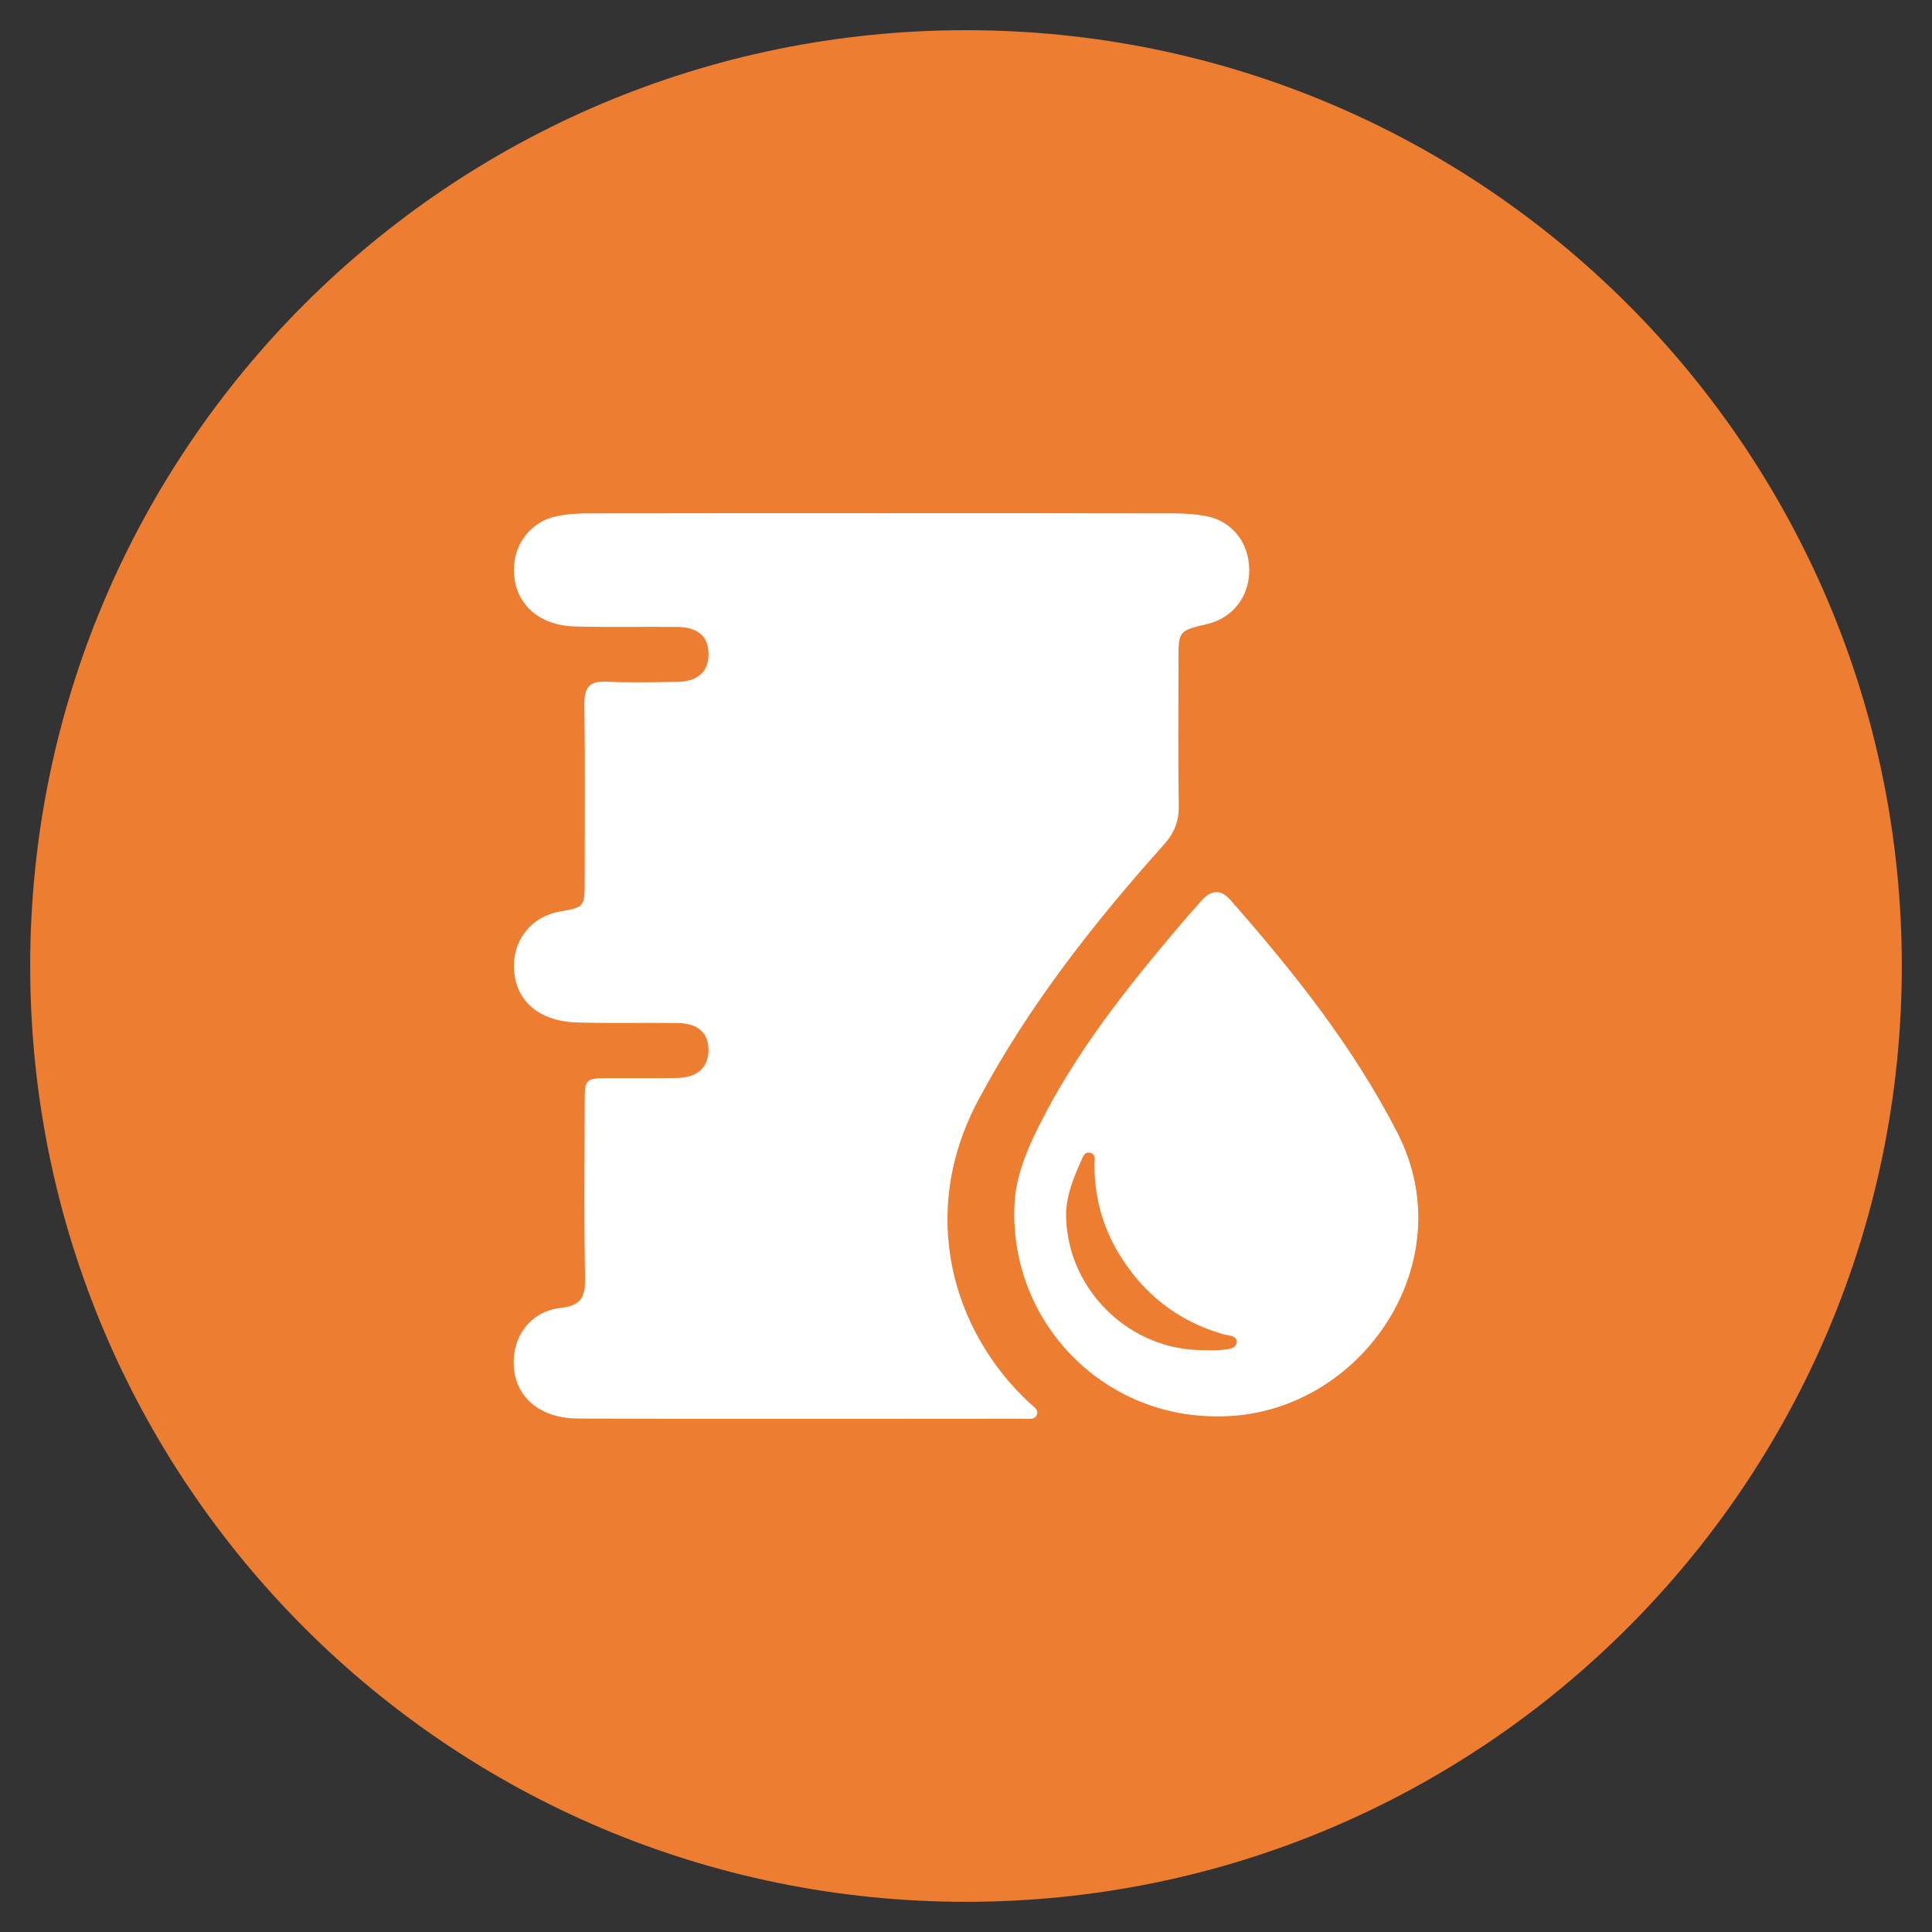 <svg width="64" height="64" xmlns="http://www.w3.org/2000/svg" xmlns:xlink="http://www.w3.org/1999/xlink" overflow="hidden"><rect width="100%" height="100%" fill="#333333" stroke="none"/><defs><clipPath id="clip0"><rect x="703" y="509" width="30" height="30"/></clipPath><clipPath id="clip1"><rect x="703" y="509" width="30" height="30"/></clipPath></defs><g transform="translate(-686 -492)"><path d="M687 524C687 506.879 700.879 493 718 493 735.121 493 749 506.879 749 524 749 541.121 735.121 555 718 555 700.879 555 687 541.121 687 524Z" fill="#ED7D31" fill-rule="evenodd"/><g clip-path="url(#clip0)"><g clip-path="url(#clip1)"><path d="M12.197 0.001C15.424 0.001 18.652-0.002 21.879 0.006 22.247 0.007 22.62 0.032 22.979 0.106 23.825 0.284 24.364 0.997 24.365 1.883 24.366 2.757 23.814 3.459 22.972 3.658 22.021 3.881 22.021 3.881 22.021 4.866 22.021 6.46 22.003 8.054 22.03 9.648 22.039 10.172 21.878 10.556 21.528 10.946 19.199 13.539 17.053 16.261 15.394 19.356 13.376 23.118 14.542 27.001 17.087 29.36 17.198 29.463 17.386 29.56 17.337 29.724 17.274 29.935 17.047 29.877 16.882 29.877 11.963 29.88 7.043 29.889 2.124 29.872 0.92 29.867 0.123 29.218 0.014 28.267-0.104 27.239 0.508 26.338 1.55 26.223 2.258 26.145 2.375 25.84 2.363 25.216 2.327 23.311 2.349 21.405 2.351 19.5 2.352 18.642 2.353 18.642 3.235 18.64 3.954 18.638 4.674 18.645 5.393 18.636 6.069 18.627 6.436 18.306 6.452 17.735 6.467 17.16 6.111 16.829 5.425 16.821 4.317 16.807 3.207 16.835 2.1 16.804 0.773 16.765-0.015 16.022 0.007 14.887 0.025 14.01 0.636 13.303 1.513 13.146 2.351 12.997 2.351 12.997 2.351 12.127 2.351 10.183 2.367 8.238 2.341 6.294 2.334 5.734 2.521 5.533 3.08 5.56 3.856 5.596 4.635 5.576 5.413 5.566 6.096 5.556 6.454 5.232 6.454 4.654 6.454 4.071 6.109 3.76 5.413 3.753 4.286 3.742 3.157 3.767 2.03 3.738 0.798 3.707 0.005 2.95 0.006 1.867 0.008 1.005 0.57 0.278 1.413 0.102 1.772 0.027 2.146 0.006 2.514 0.005 5.742-0.002 8.969 0.001 12.197 0.001Z" fill="#FFFFFF" transform="matrix(1 0 0 1.004 703.018 509)"/><path d="M23.283 29.799C19.471 29.802 16.442 26.669 16.585 22.86 16.622 21.886 17 21.006 17.43 20.154 18.649 17.741 20.324 15.647 22.065 13.601 22.304 13.32 22.55 13.044 22.797 12.77 23.105 12.426 23.428 12.407 23.739 12.759 25.837 15.138 27.809 17.6 29.275 20.447 31.524 24.817 27.939 29.86 23.283 29.799ZM22.835 27.614C23.029 27.614 23.226 27.634 23.418 27.609 23.619 27.581 23.923 27.598 23.948 27.357 23.971 27.124 23.671 27.138 23.495 27.088 22.007 26.657 20.869 25.772 20.062 24.456 19.5 23.539 19.229 22.539 19.239 21.463 19.241 21.332 19.285 21.162 19.117 21.109 18.909 21.045 18.853 21.239 18.795 21.37 18.523 21.975 18.273 22.591 18.299 23.271 18.386 25.669 20.426 27.624 22.835 27.614Z" fill="#FFFFFF" transform="matrix(1 0 0 1.004 703.018 509)"/></g></g></g></svg>